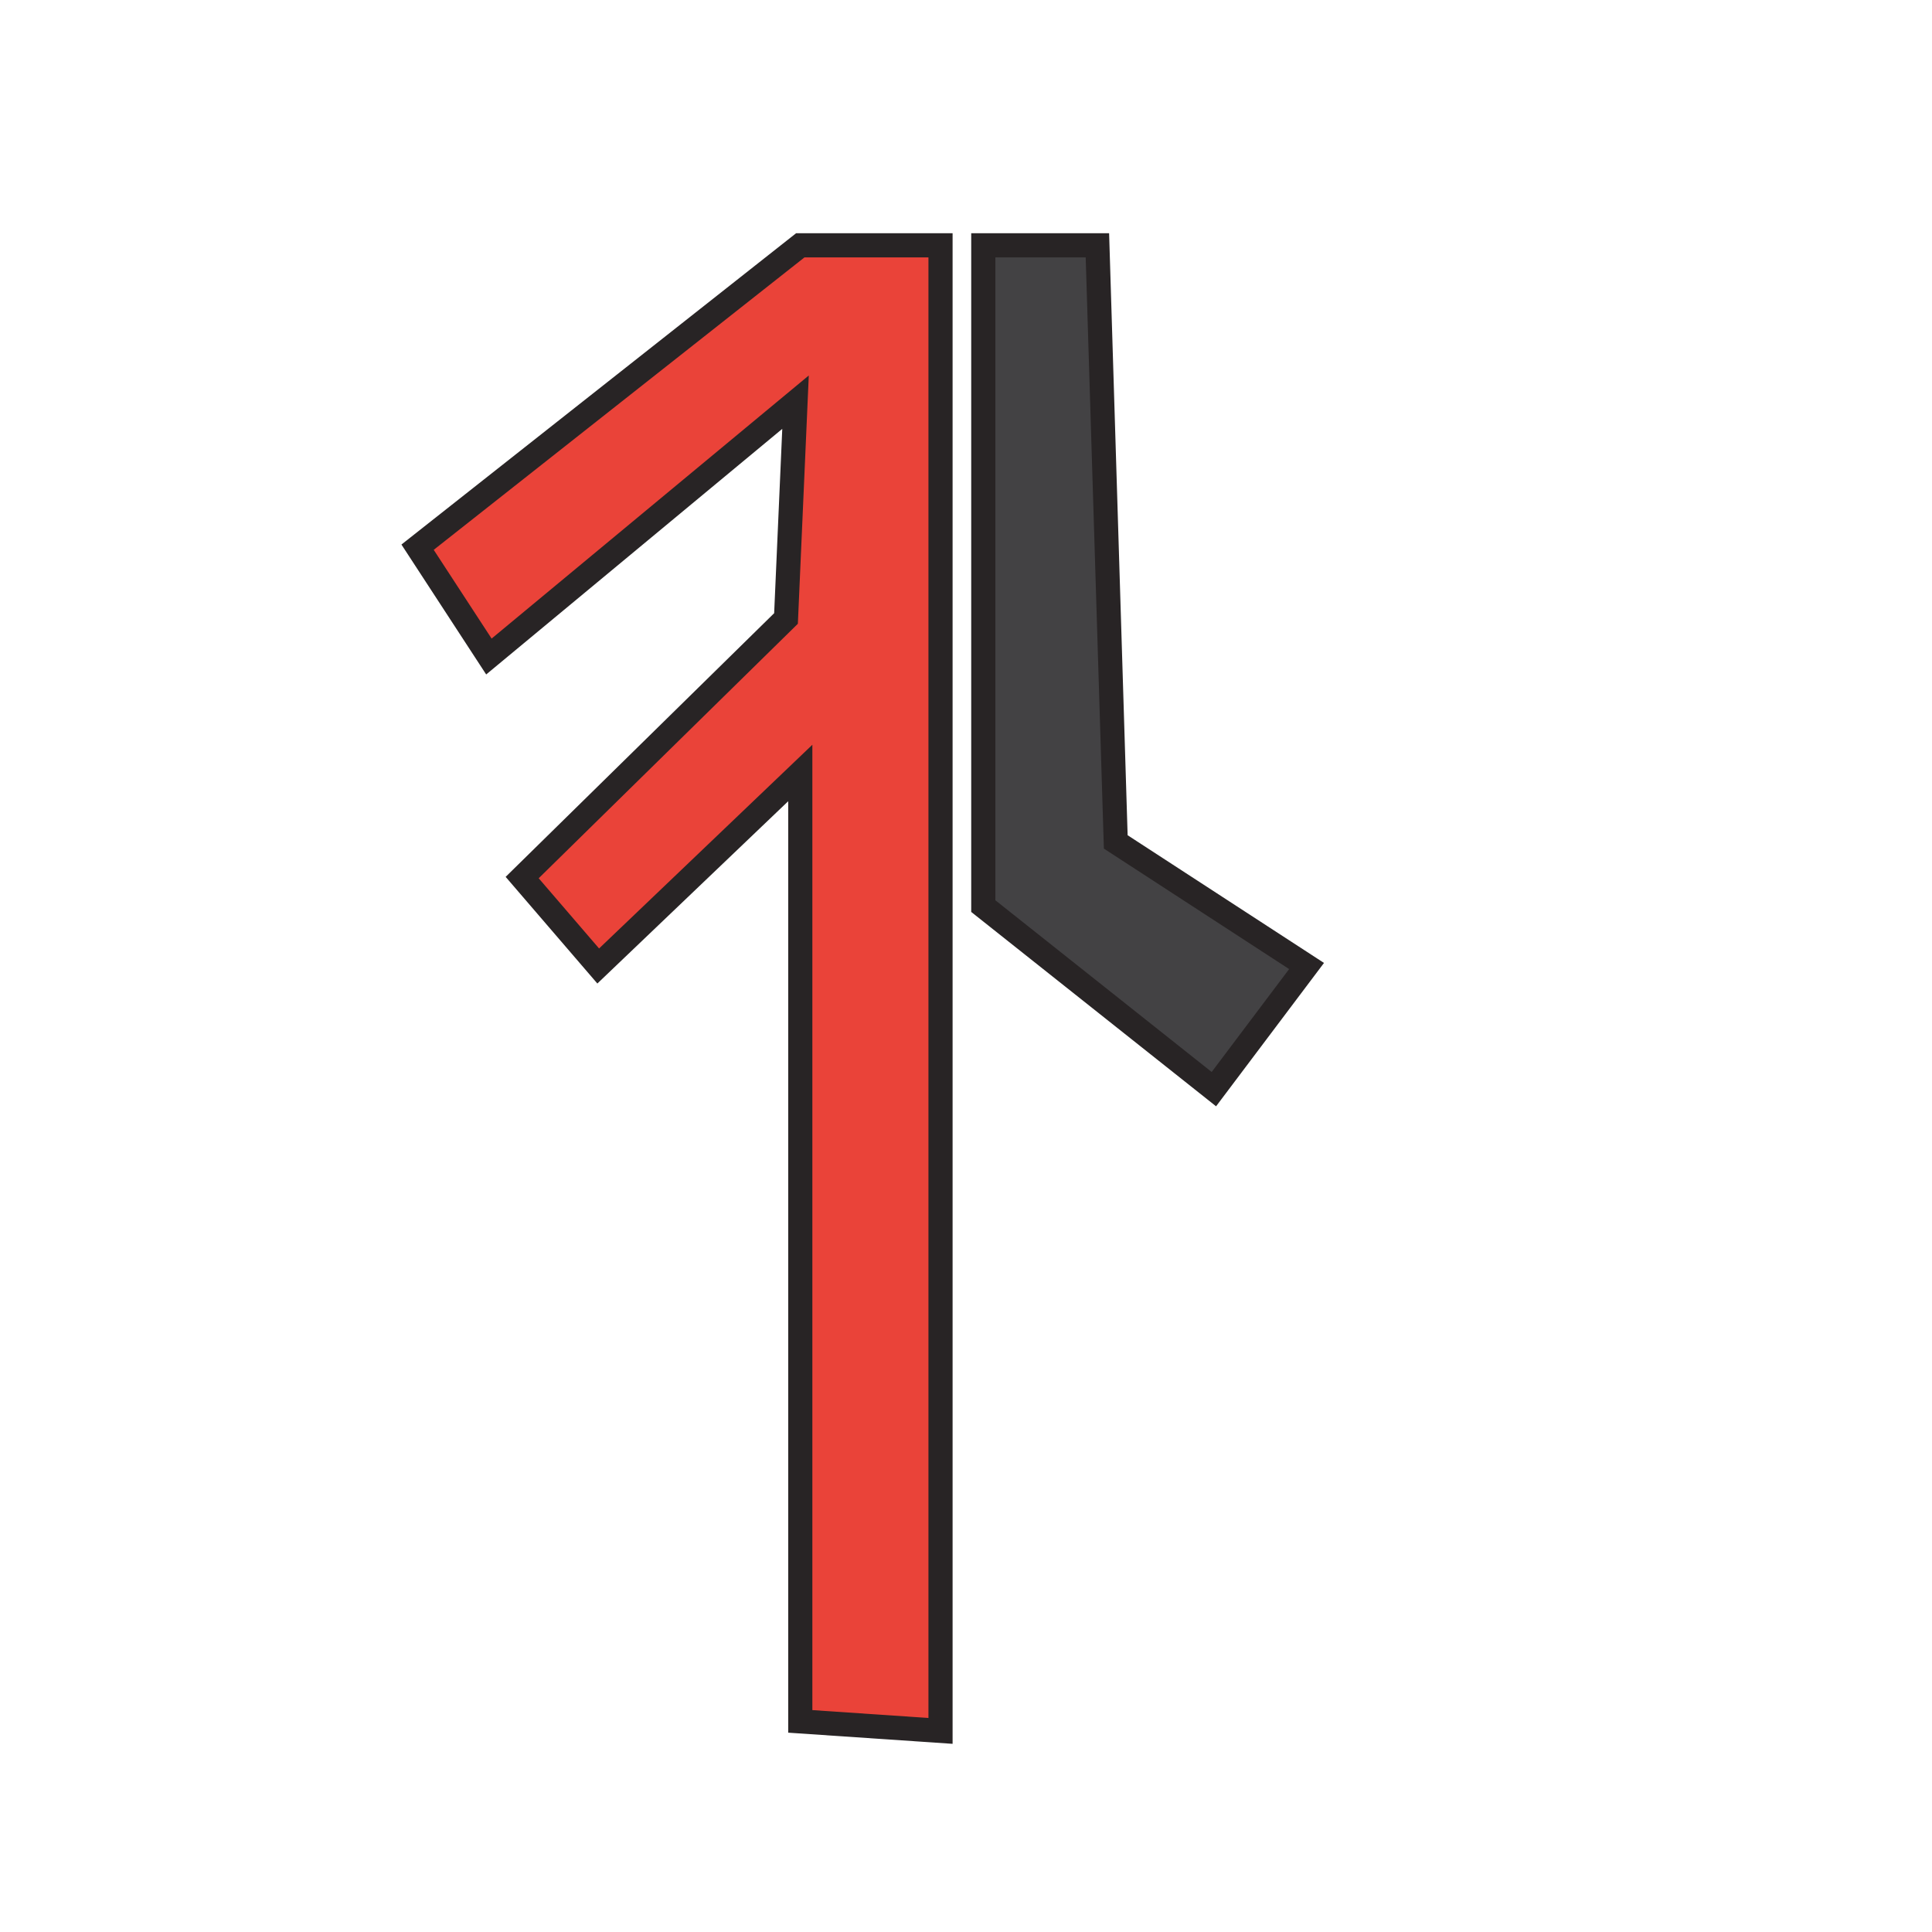 <?xml version="1.0" encoding="utf-8"?>
<!-- Generator: Adobe Illustrator 15.0.0, SVG Export Plug-In . SVG Version: 6.00 Build 0)  -->
<!DOCTYPE svg PUBLIC "-//W3C//DTD SVG 1.1//EN" "http://www.w3.org/Graphics/SVG/1.1/DTD/svg11.dtd">
<svg version="1.1" id="Ebene_1" xmlns="http://www.w3.org/2000/svg" xmlns:xlink="http://www.w3.org/1999/xlink" x="0px" y="0px"
	 width="80px" height="80px" viewBox="0 0 80 80" enable-background="new 0 0 80 80" xml:space="preserve">
<polygon fill="#EA4339" stroke="#282425" stroke-miterlimit="10" points="33.138,10.158 38.945,10.158 38.945,71.673 33.138,71.279 
	33.138,32.008 24.771,40 21.622,36.338 32.547,25.61 32.941,16.653 20.244,27.185 17.291,22.658 "/>
<polygon fill="#434244" stroke="#282425" stroke-miterlimit="10" points="40.716,10.158 40.716,37.52 50.264,45.099 54.102,40 
	46.201,34.862 45.441,10.158 "/>
</svg>
